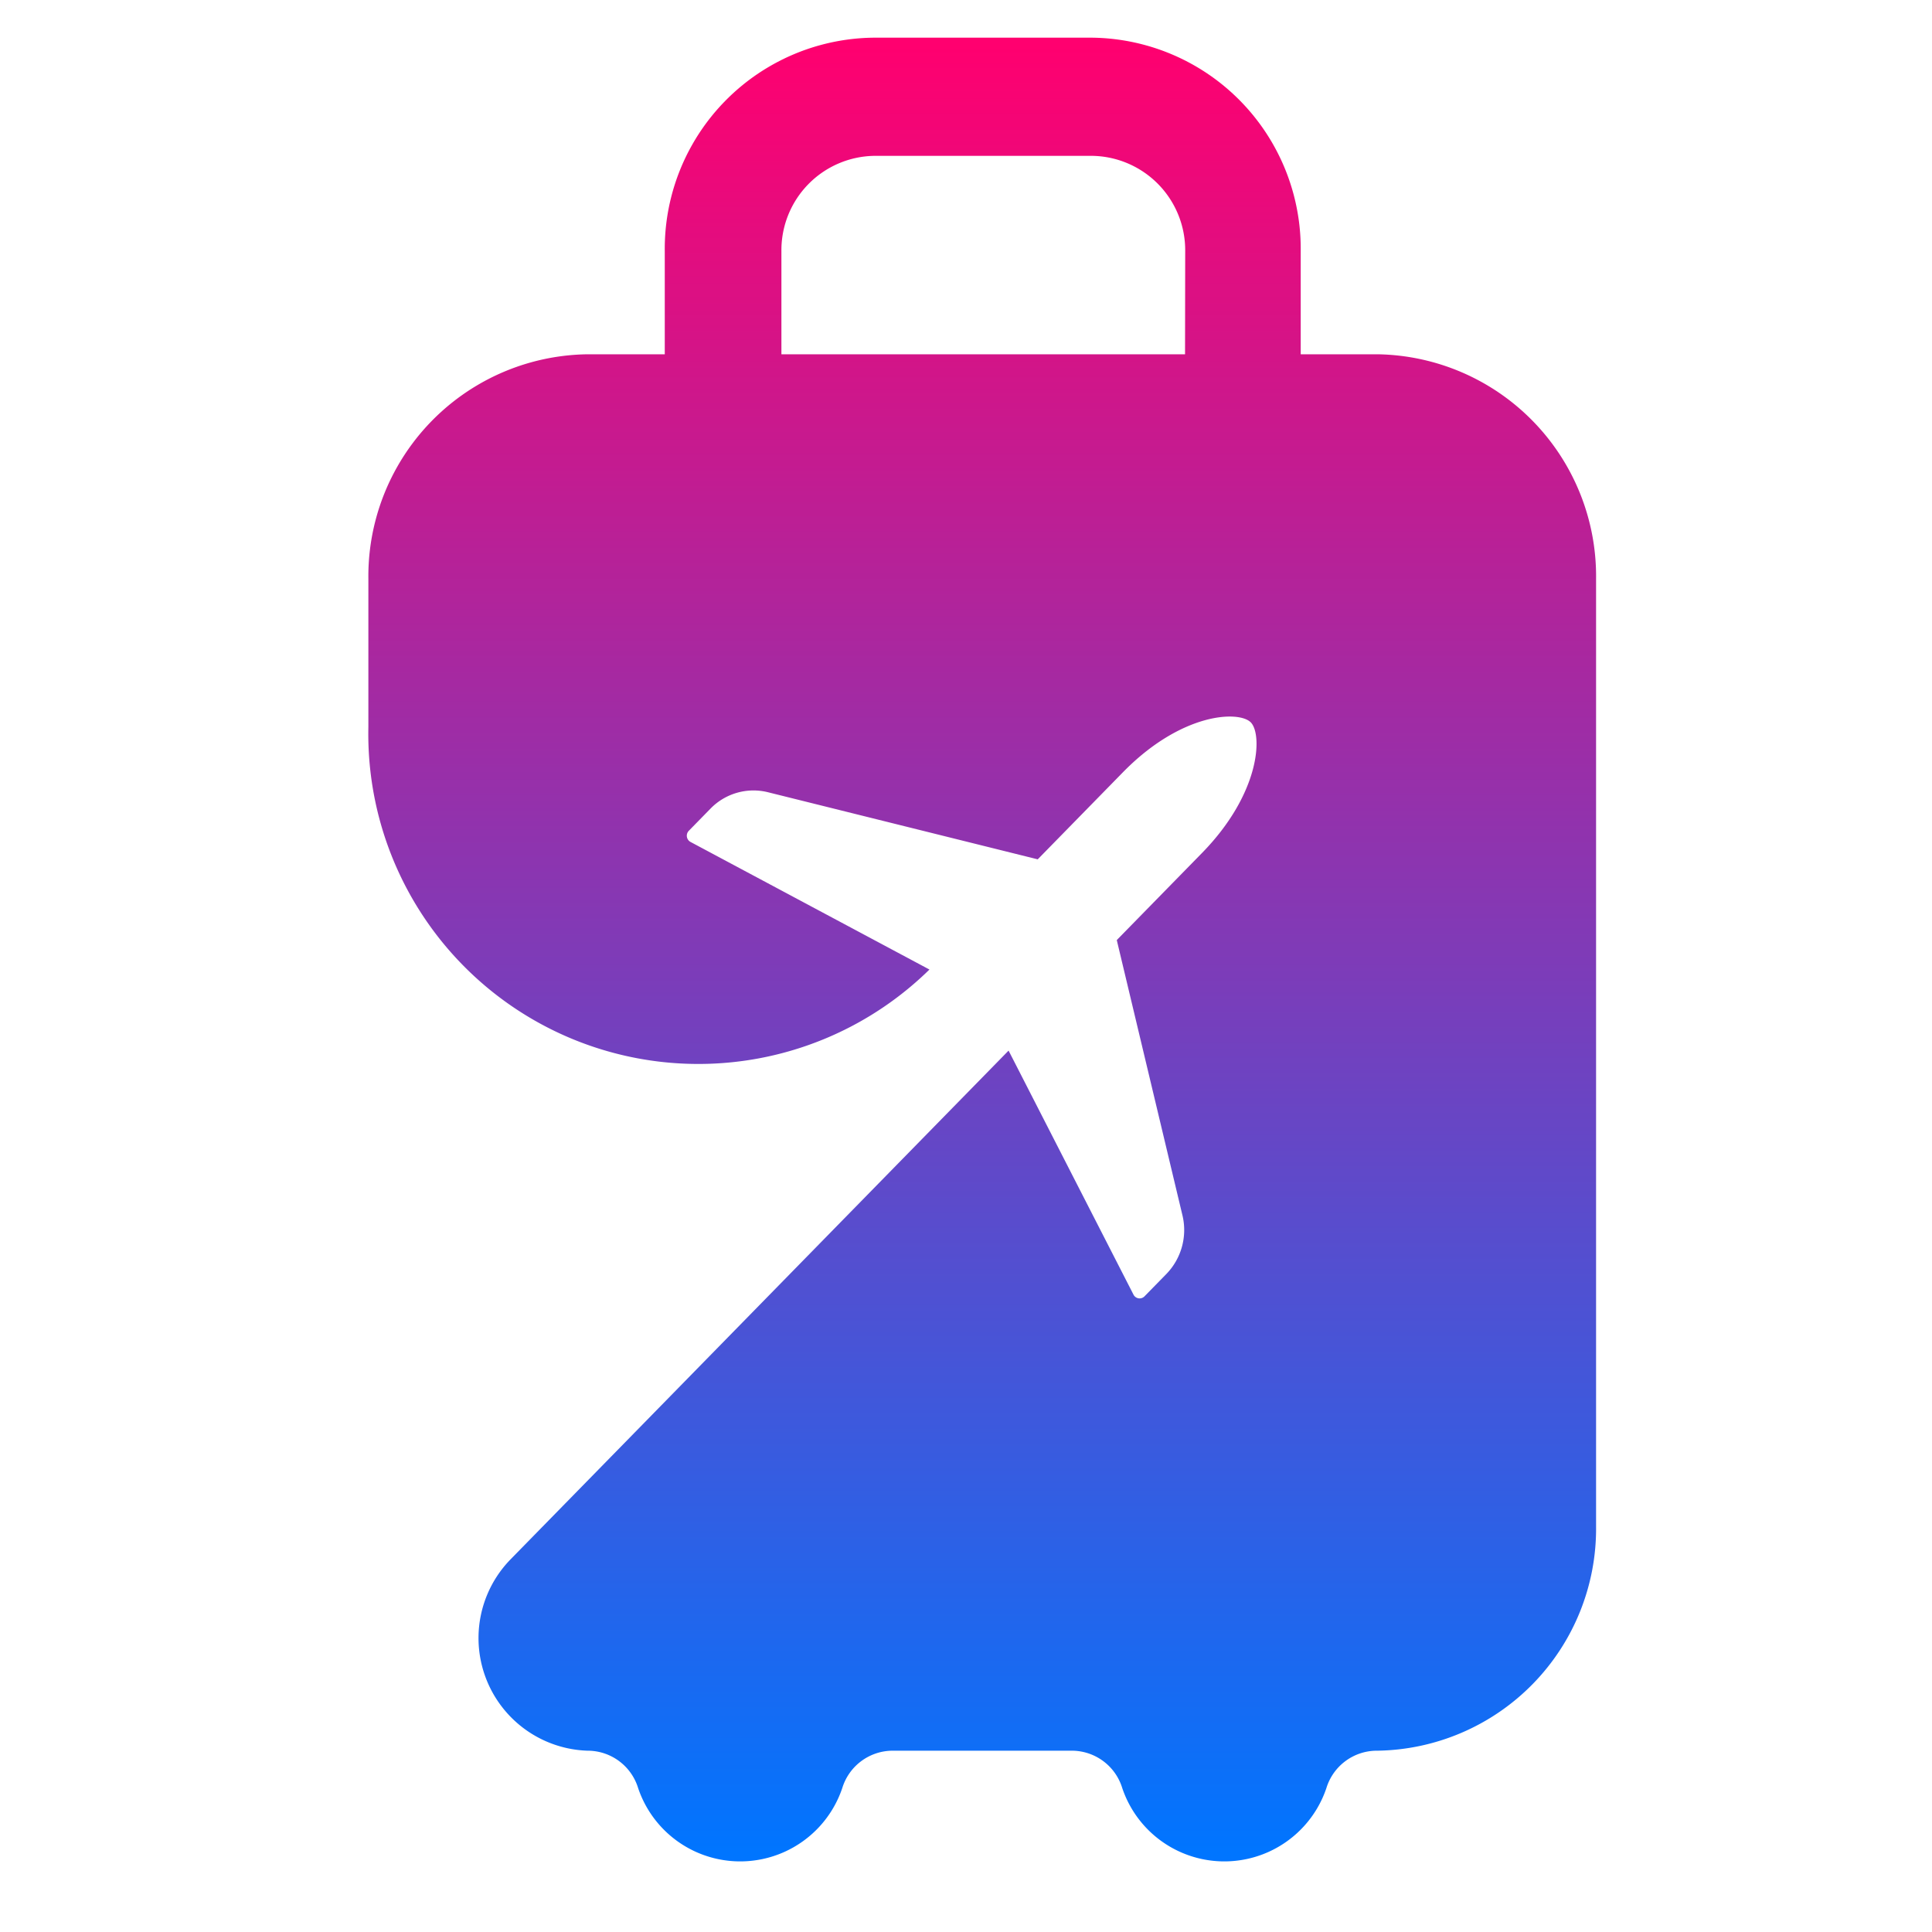 <svg xmlns="http://www.w3.org/2000/svg" width="24" height="24" viewBox="0 0 24 24">
    <defs>
        <linearGradient id="ew06i6z4ea" x1=".5" x2=".5" y2="1" gradientUnits="objectBoundingBox">
            <stop offset="0" stop-color="#ff006f"/>
            <stop offset="1" stop-color="#0075ff"/>
        </linearGradient>
    </defs>
    <path data-name="패스 43228" d="M134.381 614.308h-.953v-1.282a2.623 2.623 0 0 0-2.6-2.651h-2.7a2.623 2.623 0 0 0-2.6 2.651v1.282h-.953a2.758 2.758 0 0 0-2.729 2.787v1.845a4.1 4.1 0 0 0 6.97 3.011l-2.968-1.585a.088.088 0 0 1-.021-.139l.272-.278a.745.745 0 0 1 .713-.2l3.349.833 1.058-1.081c.729-.745 1.443-.769 1.589-.62s.122.878-.607 1.623l-1.058 1.081.816 3.42a.784.784 0 0 1-.2.728l-.272.278a.085.085 0 0 1-.136-.021l-1.552-3.032-6.183 6.316a1.4 1.4 0 0 0 .959 2.381h.014a.656.656 0 0 1 .608.464 1.338 1.338 0 0 0 2.536 0 .656.656 0 0 1 .607-.464h2.263a.656.656 0 0 1 .608.464 1.338 1.338 0 0 0 2.536 0 .656.656 0 0 1 .608-.464h.014a2.758 2.758 0 0 0 2.728-2.787V617.1a2.758 2.758 0 0 0-2.716-2.792zm-2.39 0h-5.014v-1.282a1.172 1.172 0 0 1 1.158-1.183h2.7a1.173 1.173 0 0 1 1.158 1.183z" transform="translate(-117.27 -609.907)" style="fill:url(#ew06i6z4ea)"/>
    <path data-name="사각형 146138" style="fill:none" d="M0 0h24v24H0z"/>
</svg>
